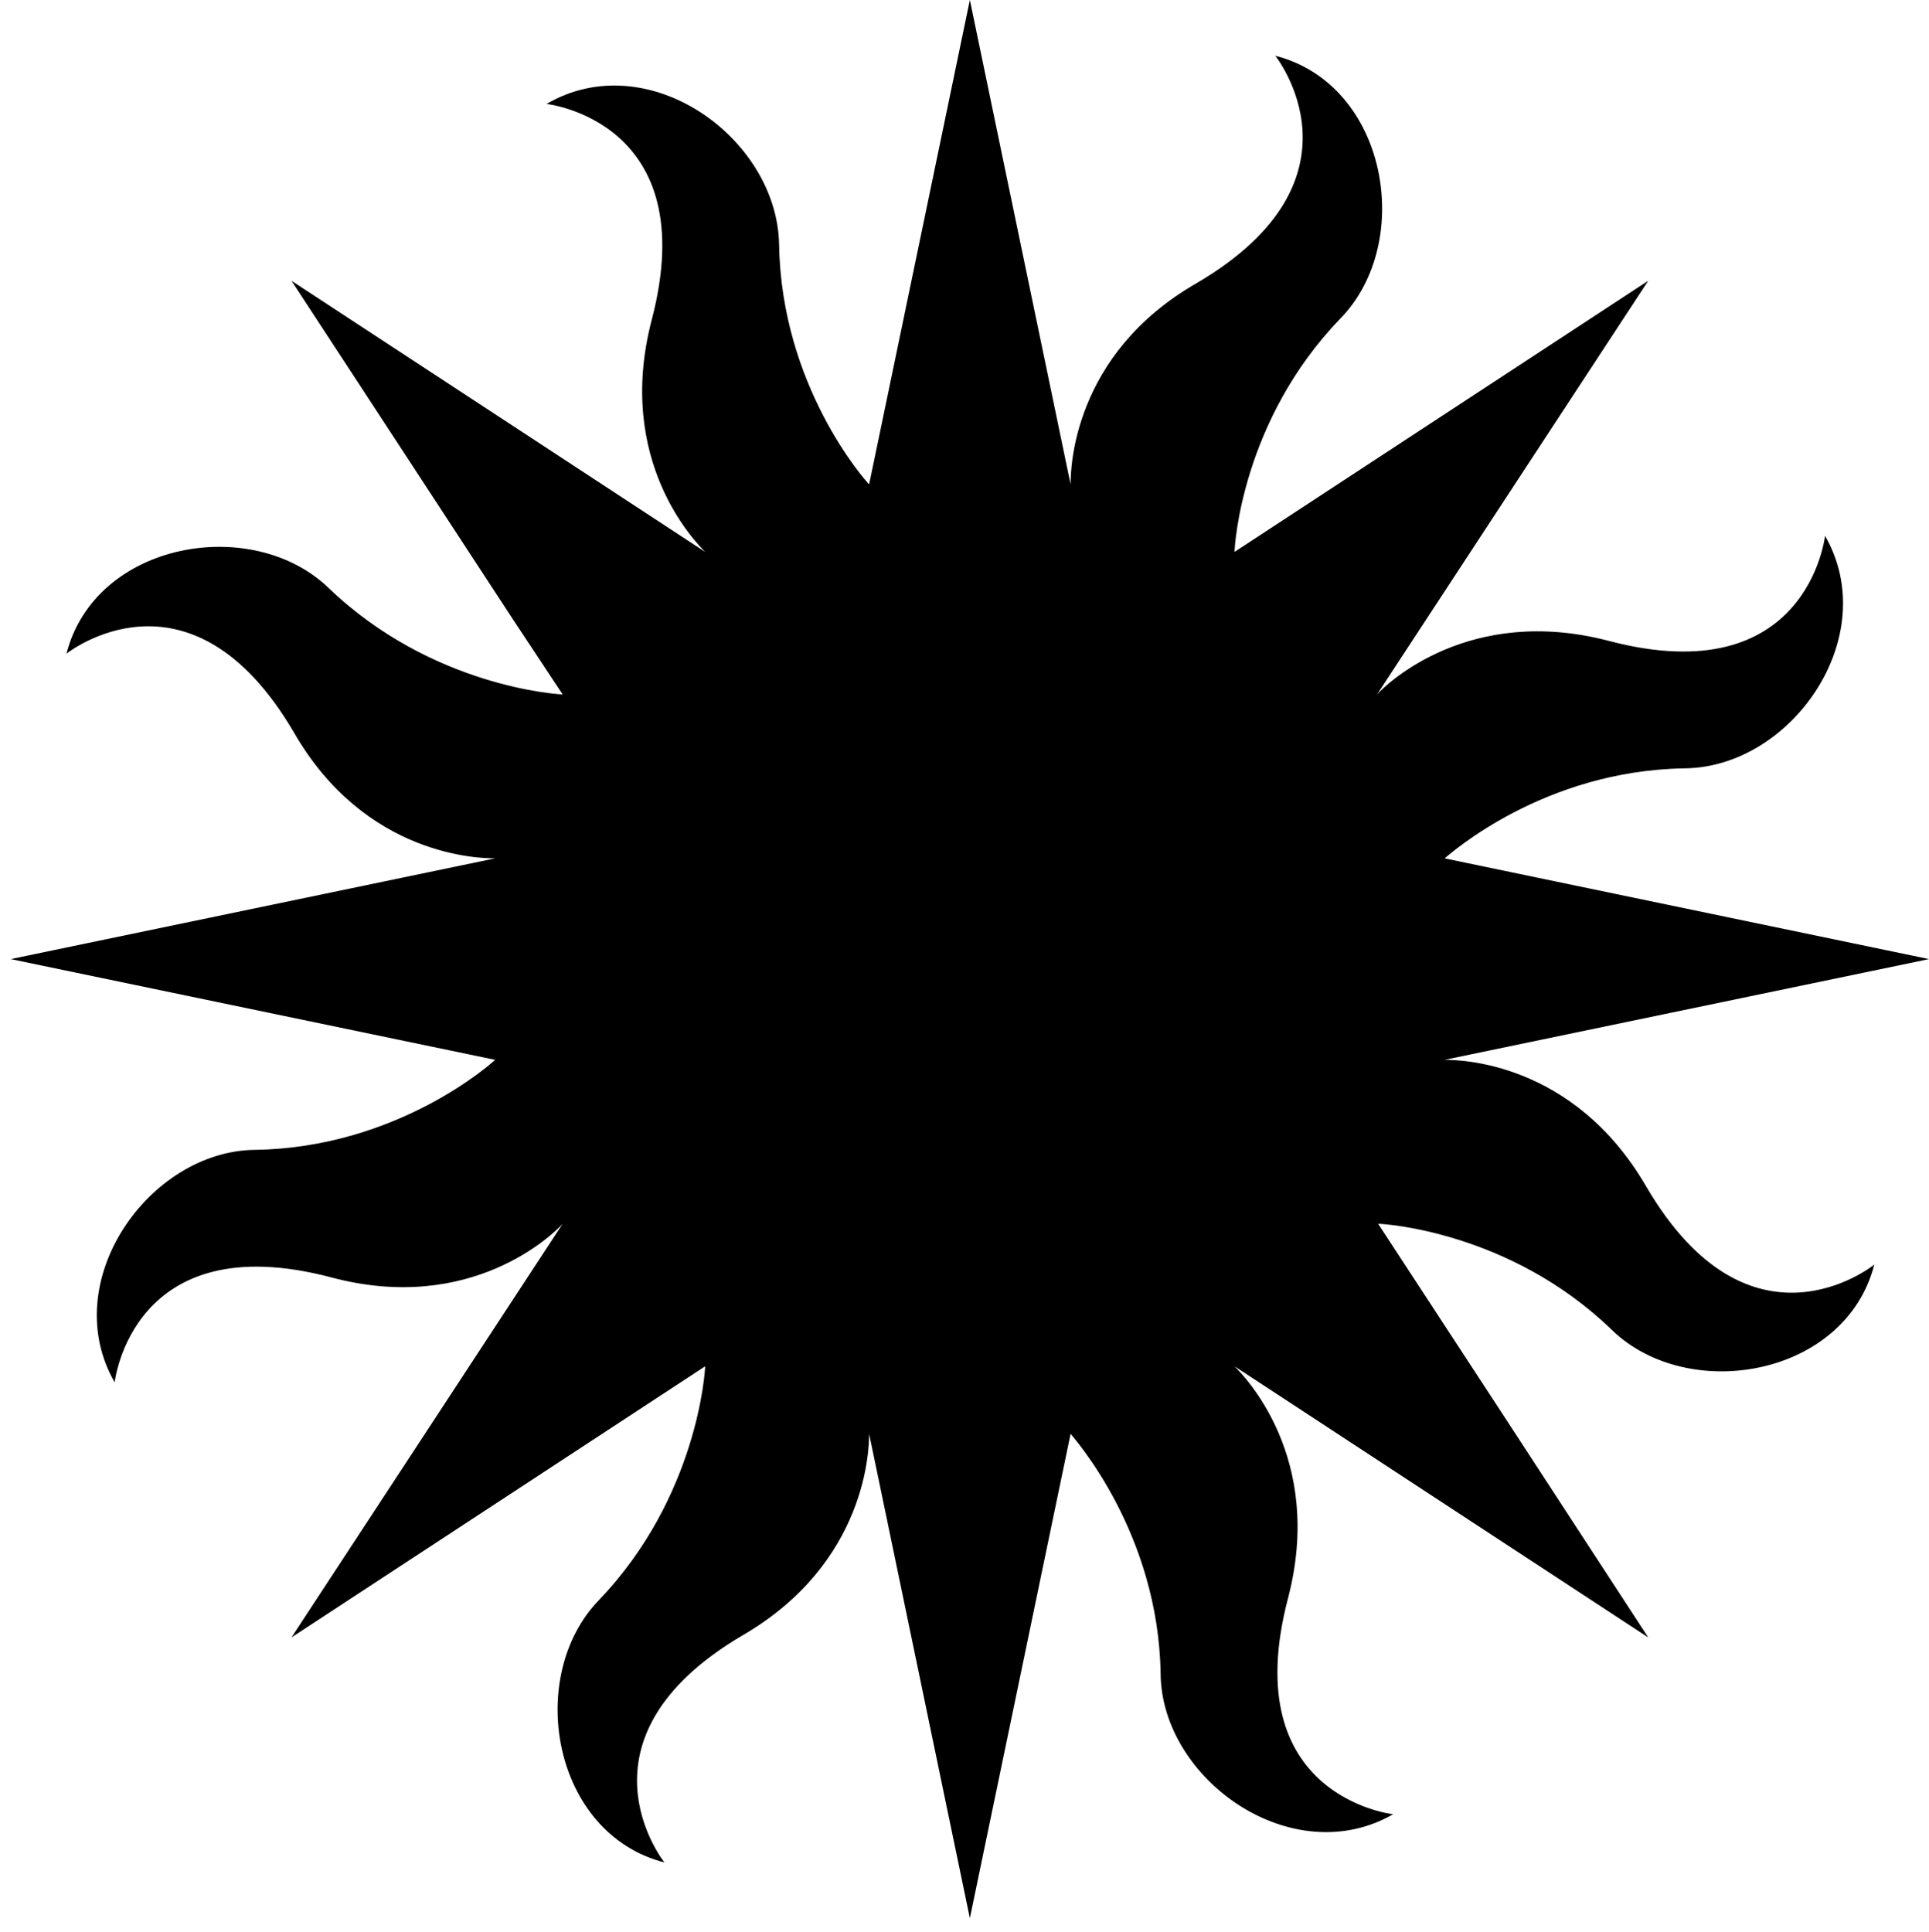 <?xml version="1.0" encoding="utf-8"?>
<!-- Generator: Adobe Illustrator 22.0.1, SVG Export Plug-In . SVG Version: 6.00 Build 0)  -->
<svg version="1.1" id="Layer_2_1_" xmlns="http://www.w3.org/2000/svg" xmlns:xlink="http://www.w3.org/1999/xlink" x="0px" y="0px" width="180px" height="180.3px"
	 viewBox="0 0 180 180.3" style="enable-background:new 0 0 180 180.3;" xml:space="preserve">
<path d="M153.6,110.7c-6.8-11.7-17.5-11.8-18.8-11.8v0l45.2-9.4l-45.2-9.4v0c0.5-0.4,9.2-8.2,22.4-8.4c10-0.1,18.5-12.3,13.1-21.7
	c0,0-1.6,14.7-20.2,9.8c-13-3.4-20.7,4-21.6,5c0,0,0,0,0,0l25.3-38.6l-38.6,25.3c0,0,0,0,0,0c0-0.6,0.7-12.3,9.9-21.8
	c6.9-7.1,4.4-21.8-6.1-24.5c0,0,9.2,11.5-7.3,21.2C100,33.1,99.9,43.9,99.9,45.2h0L90.5,0l-9.4,45.2c0,0,0,0,0,0
	c-0.4-0.4-8.2-9.2-8.4-22.4C72.5,12.8,60.4,4.2,51,9.7c0,0,14.7,1.6,9.8,20.2c-3.4,13.1,4.1,20.7,5,21.6c0,0,0,0,0,0L27.2,26.2
	l20.6,31.5l4.7,7.1c0,0,0,0,0,0c-0.4,0-12.2-0.7-21.8-9.9C23.6,48,8.9,50.5,6.2,61c0,0,11.5-9.2,21.2,7.3
	C34.1,80,44.9,80.1,46.2,80.1c0,0,0,0,0,0L1,89.5l45.2,9.4v0c-0.3,0.3-9.1,8.2-22.4,8.4c-9.9,0.1-18.5,12.3-13.1,21.7
	c0,0,1.6-14.7,20.2-9.8c13.1,3.5,20.8-4.1,21.6-5c0,0,0,0,0,0l-25.3,38.6l38.6-25.3c0,0.4-0.7,12.2-9.9,21.8
	c-6.9,7.1-4.4,21.8,6.1,24.5c0,0-9.2-11.5,7.3-21.2c11.7-6.8,11.8-17.6,11.8-18.8c0,0,0,0,0,0l9.4,45.2l9.4-45.2v0
	c0.3,0.4,8.2,9.2,8.4,22.4c0.1,9.9,12.3,18.5,21.7,13.1c0,0-14.7-1.6-9.8-20.2c3.4-13.1-4.1-20.7-5-21.6c0,0,0,0,0,0l38.6,25.3
	l-13.3-20.4l-11.9-18.2c0.5,0,12.3,0.7,21.8,9.9c7.1,6.9,21.8,4.4,24.5-6.1C174.8,118.1,163.3,127.3,153.6,110.7"/>
</svg>

